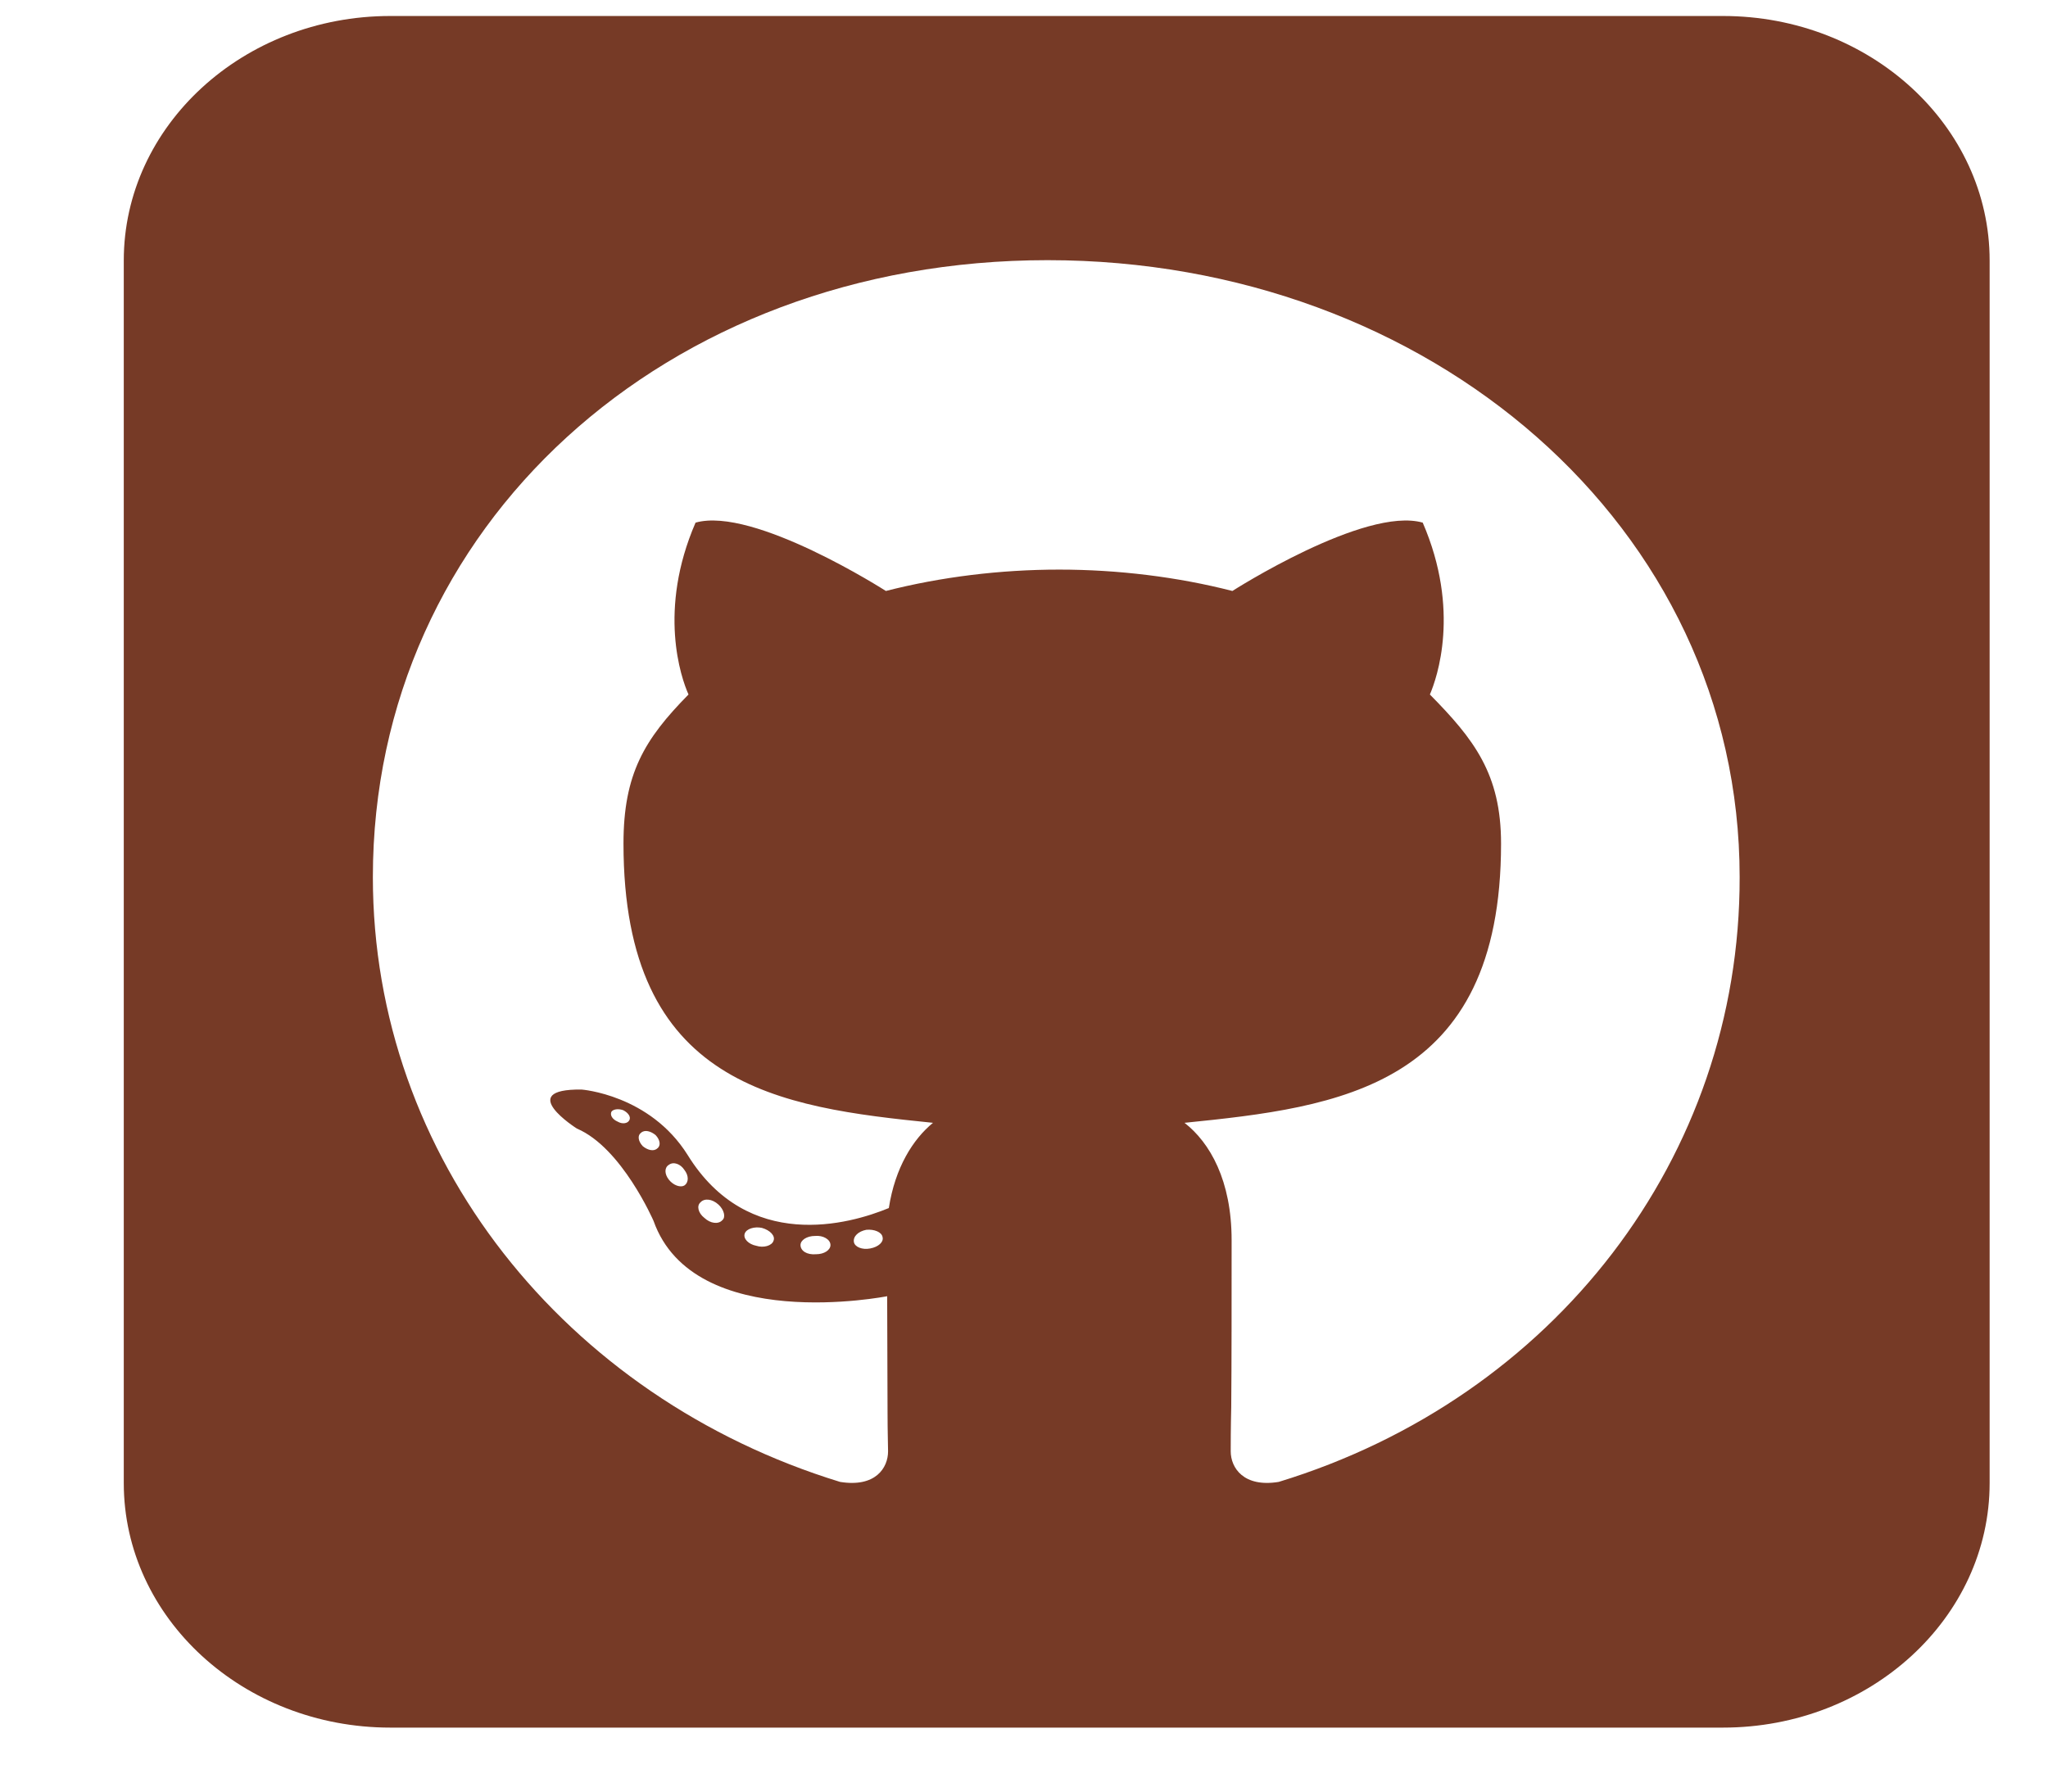 <svg width="16" height="14" viewBox="0 0 16 14" fill="none" xmlns="http://www.w3.org/2000/svg">
<path d="M15.544 2.036C15.544 0.982 14.61 0.125 13.461 0.125H3.049C1.901 0.125 0.967 0.982 0.967 2.036V11.589C0.967 12.643 1.901 13.5 3.049 13.5H13.461C14.61 13.5 15.544 12.643 15.544 11.589V2.036ZM9.615 11.341C9.615 11.288 9.615 11.162 9.619 10.995C9.622 10.655 9.622 10.135 9.622 9.691C9.622 9.225 9.453 8.929 9.254 8.774C10.458 8.652 11.727 8.499 11.727 6.592C11.727 6.048 11.516 5.777 11.171 5.427C11.226 5.299 11.412 4.77 11.115 4.084C10.663 3.955 9.628 4.618 9.628 4.618C9.199 4.508 8.734 4.451 8.275 4.451C7.816 4.451 7.351 4.508 6.921 4.618C6.921 4.618 5.887 3.955 5.434 4.084C5.138 4.767 5.32 5.296 5.379 5.427C5.034 5.777 4.871 6.048 4.871 6.592C4.871 8.49 6.085 8.652 7.289 8.774C7.133 8.902 6.993 9.123 6.944 9.44C6.635 9.568 5.844 9.789 5.372 9.025C5.076 8.553 4.543 8.514 4.543 8.514C4.016 8.508 4.507 8.819 4.507 8.819C4.858 8.968 5.106 9.541 5.106 9.541C5.421 10.428 6.931 10.129 6.931 10.129C6.931 10.398 6.934 10.777 6.934 11.043C6.934 11.186 6.938 11.3 6.938 11.341C6.938 11.47 6.84 11.625 6.563 11.58C4.416 10.921 2.913 9.046 2.913 6.854C2.913 4.114 5.197 2.033 8.184 2.033C11.171 2.033 13.591 4.114 13.591 6.854C13.595 9.046 12.137 10.924 9.99 11.58C9.716 11.625 9.615 11.47 9.615 11.341ZM6.671 9.705C6.664 9.661 6.706 9.622 6.768 9.61C6.83 9.604 6.889 9.628 6.895 9.667C6.905 9.705 6.863 9.744 6.798 9.756C6.736 9.768 6.677 9.744 6.671 9.705ZM6.375 9.801C6.303 9.807 6.254 9.774 6.254 9.729C6.254 9.691 6.303 9.658 6.368 9.658C6.43 9.652 6.488 9.685 6.488 9.729C6.488 9.768 6.44 9.801 6.375 9.801ZM5.909 9.735C5.847 9.723 5.805 9.679 5.818 9.64C5.831 9.601 5.896 9.583 5.952 9.595C6.017 9.613 6.059 9.658 6.043 9.696C6.03 9.735 5.965 9.753 5.909 9.735ZM5.503 9.517C5.454 9.479 5.441 9.422 5.473 9.395C5.503 9.362 5.564 9.368 5.613 9.413C5.656 9.452 5.672 9.511 5.643 9.535C5.613 9.568 5.551 9.562 5.503 9.517ZM5.226 9.219C5.19 9.174 5.19 9.123 5.226 9.102C5.262 9.075 5.317 9.096 5.346 9.141C5.382 9.186 5.382 9.24 5.346 9.264C5.317 9.281 5.262 9.264 5.226 9.219ZM5.021 8.956C4.985 8.917 4.979 8.872 5.008 8.852C5.037 8.825 5.086 8.84 5.122 8.87C5.158 8.908 5.164 8.953 5.135 8.974C5.106 9.001 5.057 8.986 5.021 8.956ZM4.826 8.765C4.784 8.747 4.764 8.714 4.777 8.687C4.79 8.669 4.826 8.661 4.868 8.675C4.91 8.696 4.93 8.729 4.917 8.753C4.904 8.78 4.862 8.786 4.826 8.765Z" fill="#763A26"/>
</svg>
